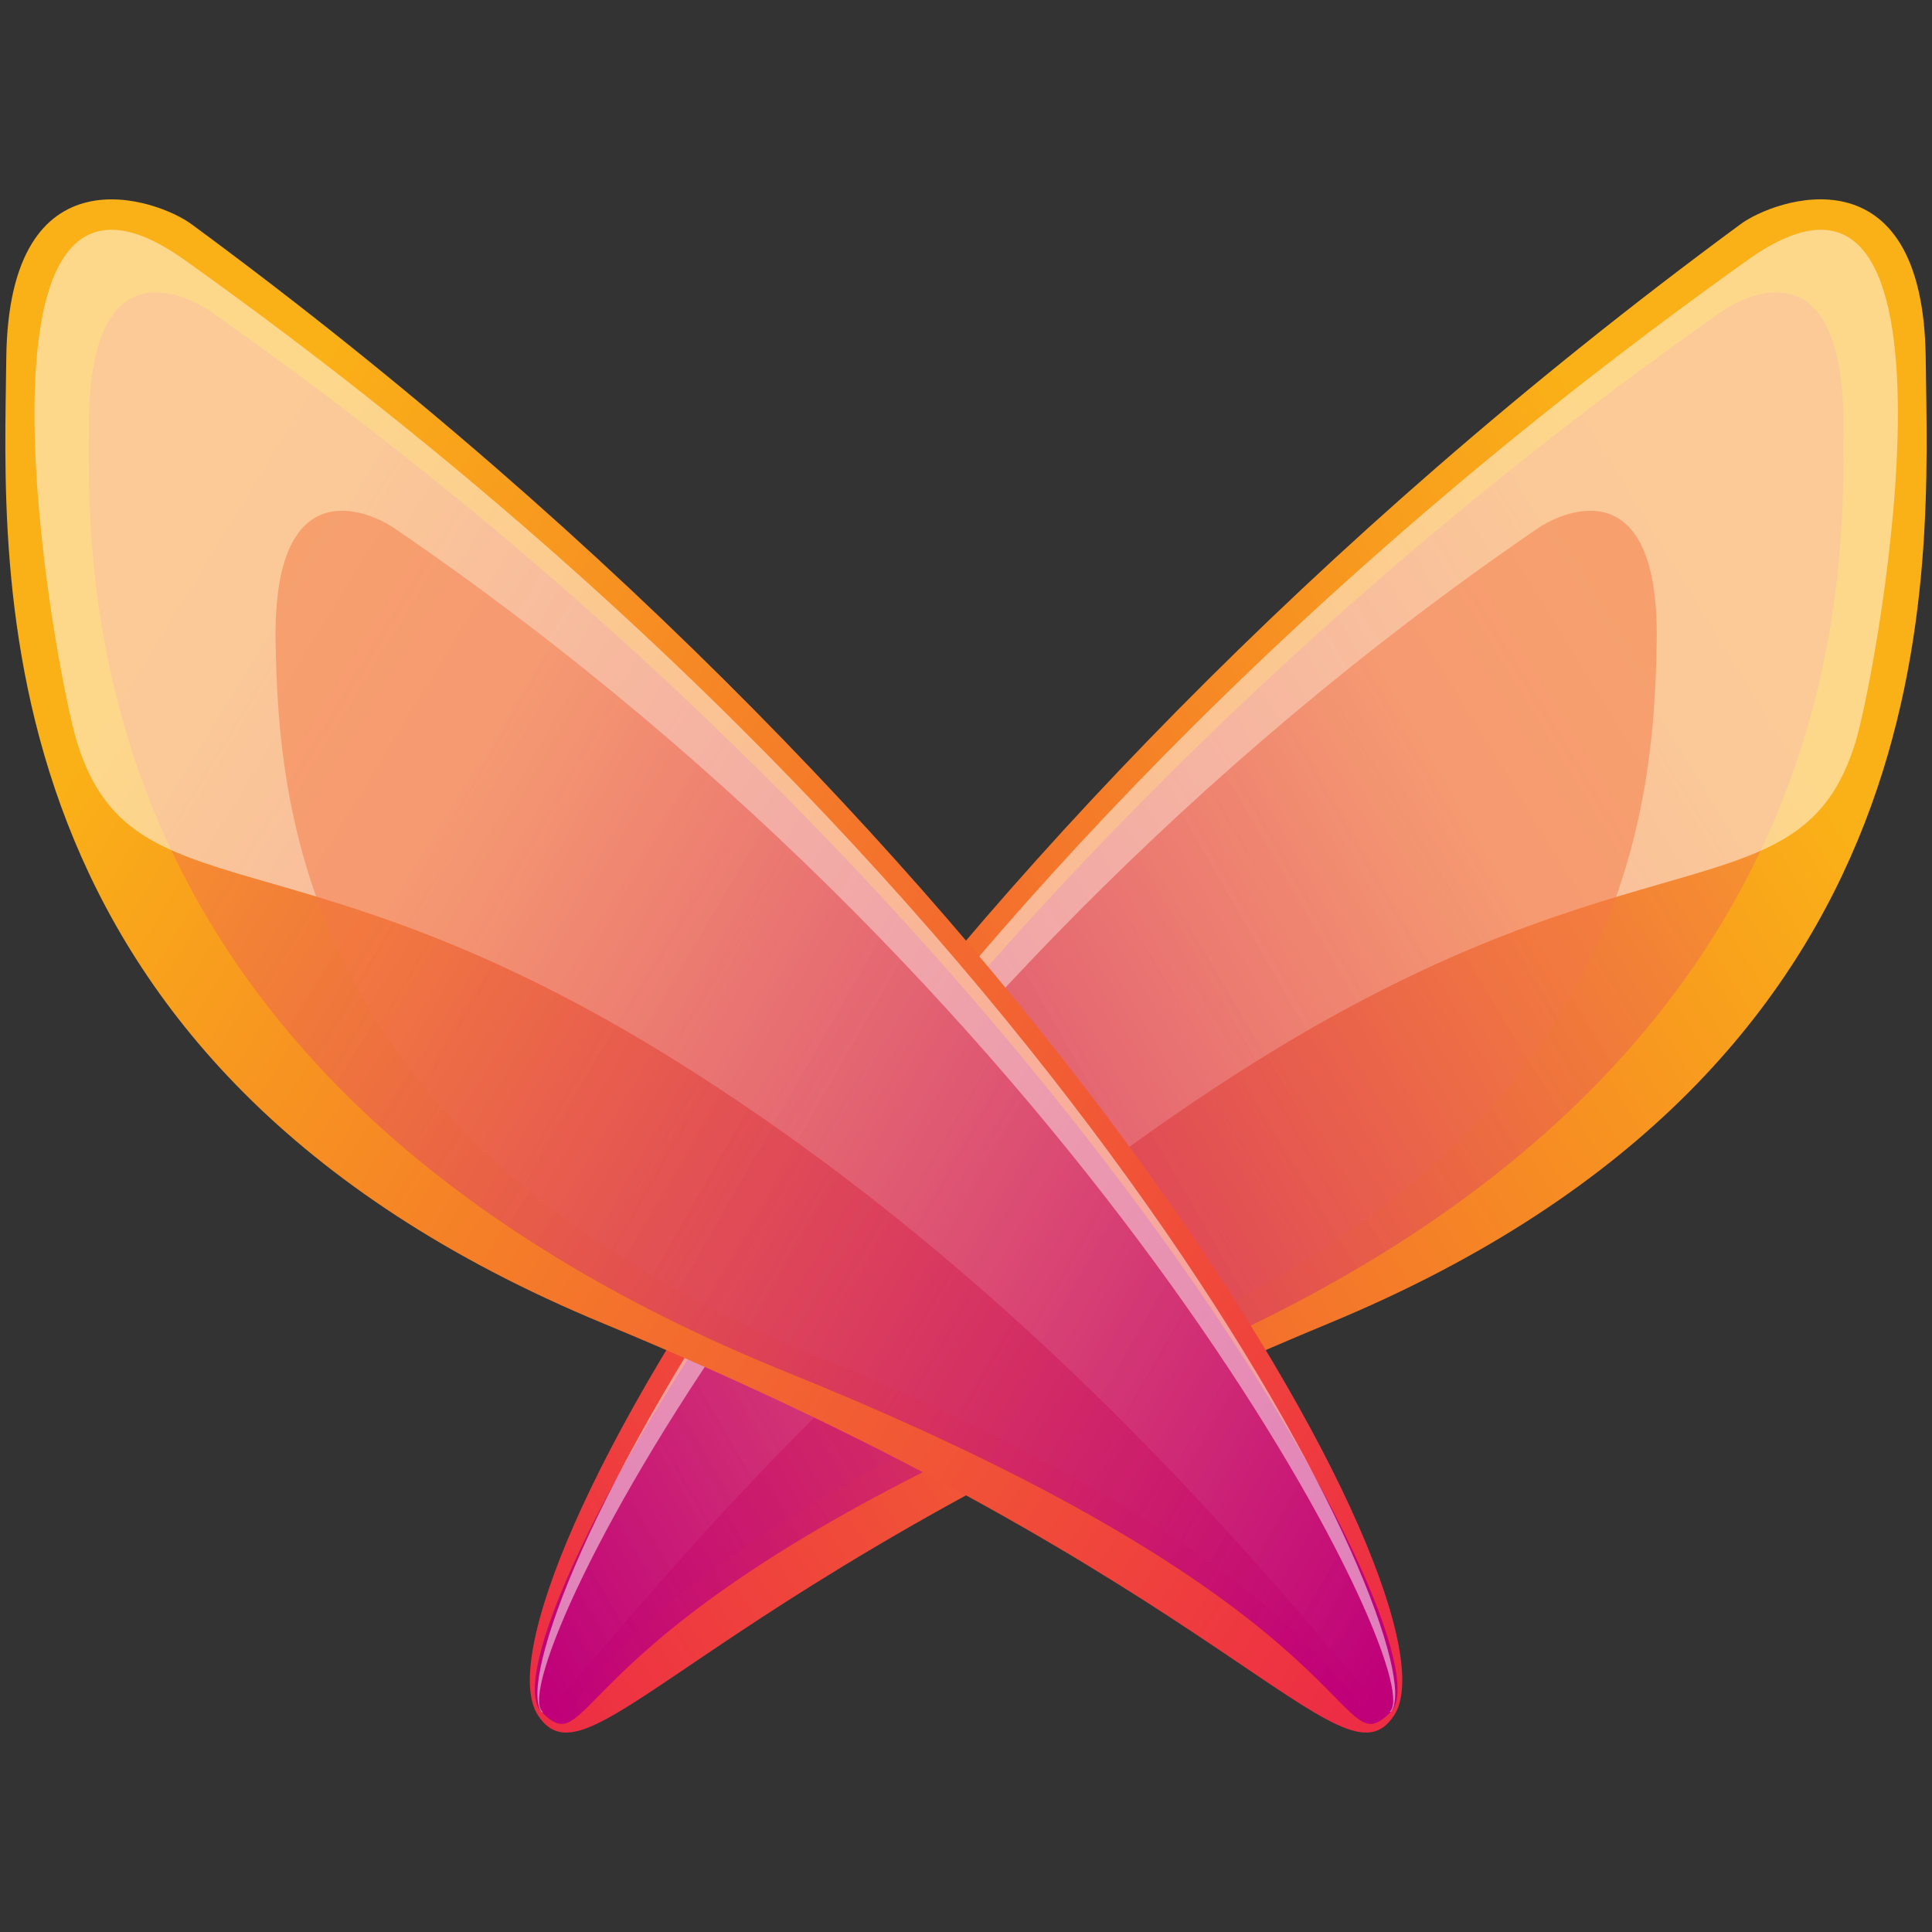 <?xml version="1.0" encoding="utf-8"?>
<!-- Generator: Adobe Illustrator 16.0.0, SVG Export Plug-In . SVG Version: 6.00 Build 0)  -->
<!DOCTYPE svg PUBLIC "-//W3C//DTD SVG 1.0//EN" "http://www.w3.org/TR/2001/REC-SVG-20010904/DTD/svg10.dtd">
<svg version="1.0" id="Layer_1" xmlns="http://www.w3.org/2000/svg" xmlns:xlink="http://www.w3.org/1999/xlink" x="0px" y="0px"
	 width="32px" height="32px" viewBox="0 0 32 32" enable-background="new 0 0 32 32" xml:space="preserve">
<rect x="0" y="0" width="32" height="32" fill="#333333" stroke="none"/>
<g>
	
		<linearGradient id="SVGID_1_" gradientUnits="userSpaceOnUse" x1="465.65" y1="128.138" x2="441.325" y2="140.516" gradientTransform="matrix(0.952 -0.076 0.076 0.952 -424.274 -75.755)">
		<stop  offset="0" style="stop-color:#FAB017"/>
		<stop  offset="1" style="stop-color:#ED2D44"/>
	</linearGradient>
	<path fill="url(#SVGID_1_)" d="M8.906,28.404c-1.174-1.846,5.602-14.149,19.918-24.687c0.553-0.416,3.033-1.311,3.072,2.217
		c0.039,3.534,0.563,11.661-9.888,15.986C11.558,26.244,9.772,29.754,8.906,28.404z"/>
	
		<linearGradient id="SVGID_2_" gradientUnits="userSpaceOnUse" x1="464.38" y1="128.942" x2="441.448" y2="140.611" gradientTransform="matrix(0.952 -0.076 0.076 0.952 -424.274 -75.755)">
		<stop  offset="0" style="stop-color:#F37845;stop-opacity:0.5"/>
		<stop  offset="1" style="stop-color:#BF0079"/>
	</linearGradient>
	<path fill="url(#SVGID_2_)" d="M8.965,28.35c-1.037-1.059,5.504-13.317,19.541-23.181c0.449-0.316,1.997-1.053,2.025,1.778
		c0.029,2.832,0.137,11.064-11.624,15.809C9.131,26.713,9.923,29.321,8.965,28.35z"/>
	<path opacity="0.5" fill="#FFFFFF" enable-background="new    " d="M28.952,4.303C13.76,15.12,8.23,27.291,8.965,28.35
		c0.201,0.293,4.51-6.179,11.806-10.749c6.376-3.995,9.062-2.362,9.963-5.312C31.109,11.049,32.822,1.553,28.952,4.303z"/>
	
		<linearGradient id="SVGID_3_" gradientUnits="userSpaceOnUse" x1="508.977" y1="55.254" x2="489.654" y2="65.088" gradientTransform="matrix(0.951 -0.05 0.05 0.951 -462.011 -13.016)">
		<stop  offset="0" style="stop-color:#F37845;stop-opacity:0.5"/>
		<stop  offset="1" style="stop-color:#BF0079"/>
	</linearGradient>
	<path fill="url(#SVGID_3_)" d="M8.975,28.339c-0.607-0.679,4.78-11.573,16.488-19.583c0.45-0.31,2.021-0.977,1.977,1.866
		s-0.494,8.355-8.886,11.807C8.886,26.385,9.704,29.157,8.975,28.339z"/>
	
		<linearGradient id="SVGID_4_" gradientUnits="userSpaceOnUse" x1="-1910.794" y1="-61.835" x2="-1935.118" y2="-49.459" gradientTransform="matrix(-0.952 -0.076 -0.076 0.952 -1821.255 -75.755)">
		<stop  offset="0" style="stop-color:#FAB017"/>
		<stop  offset="1" style="stop-color:#ED2D44"/>
	</linearGradient>
	<path fill="url(#SVGID_4_)" d="M23.096,28.404c1.173-1.846-5.604-14.149-19.919-24.687C2.624,3.302,0.143,2.407,0.104,5.935
		c-0.04,3.528-0.563,11.661,9.889,15.986C20.443,26.244,22.229,29.754,23.096,28.404z"/>
	
		<linearGradient id="SVGID_5_" gradientUnits="userSpaceOnUse" x1="-1912.064" y1="-61.032" x2="-1934.997" y2="-49.363" gradientTransform="matrix(-0.952 -0.076 -0.076 0.952 -1821.255 -75.755)">
		<stop  offset="0" style="stop-color:#F37845;stop-opacity:0.5"/>
		<stop  offset="1" style="stop-color:#BF0079"/>
	</linearGradient>
	<path fill="url(#SVGID_5_)" d="M23.041,28.35C24.079,27.291,17.536,15.033,3.5,5.169C3.05,4.853,1.508,4.116,1.474,6.947
		C1.439,9.779,1.336,18.012,13.099,22.756C22.875,26.713,22.082,29.321,23.041,28.35z"/>
	<path opacity="0.5" fill="#FFFFFF" enable-background="new    " d="M3.054,4.303c15.187,10.817,20.72,22.994,19.992,24.041
		c-0.201,0.293-4.512-6.177-11.811-10.748C4.86,13.6,2.178,15.232,1.273,12.283C0.896,11.049-0.816,1.553,3.054,4.303z"/>
	
		<linearGradient id="SVGID_6_" gradientUnits="userSpaceOnUse" x1="-1876.474" y1="-66.26" x2="-1895.793" y2="-56.43" gradientTransform="matrix(-0.952 -0.048 -0.048 0.952 -1783.131 -11.945)">
		<stop  offset="0" style="stop-color:#F37845;stop-opacity:0.5"/>
		<stop  offset="1" style="stop-color:#BF0079"/>
	</linearGradient>
	<path fill="url(#SVGID_6_)" d="M23.031,28.339c0.602-0.679-4.771-11.573-16.489-19.583c-0.45-0.31-2.021-0.977-1.977,1.866
		c0.044,2.843,0.494,8.355,8.885,11.807C23.109,26.385,22.302,29.157,23.031,28.339z"/>
</g>
</svg>

